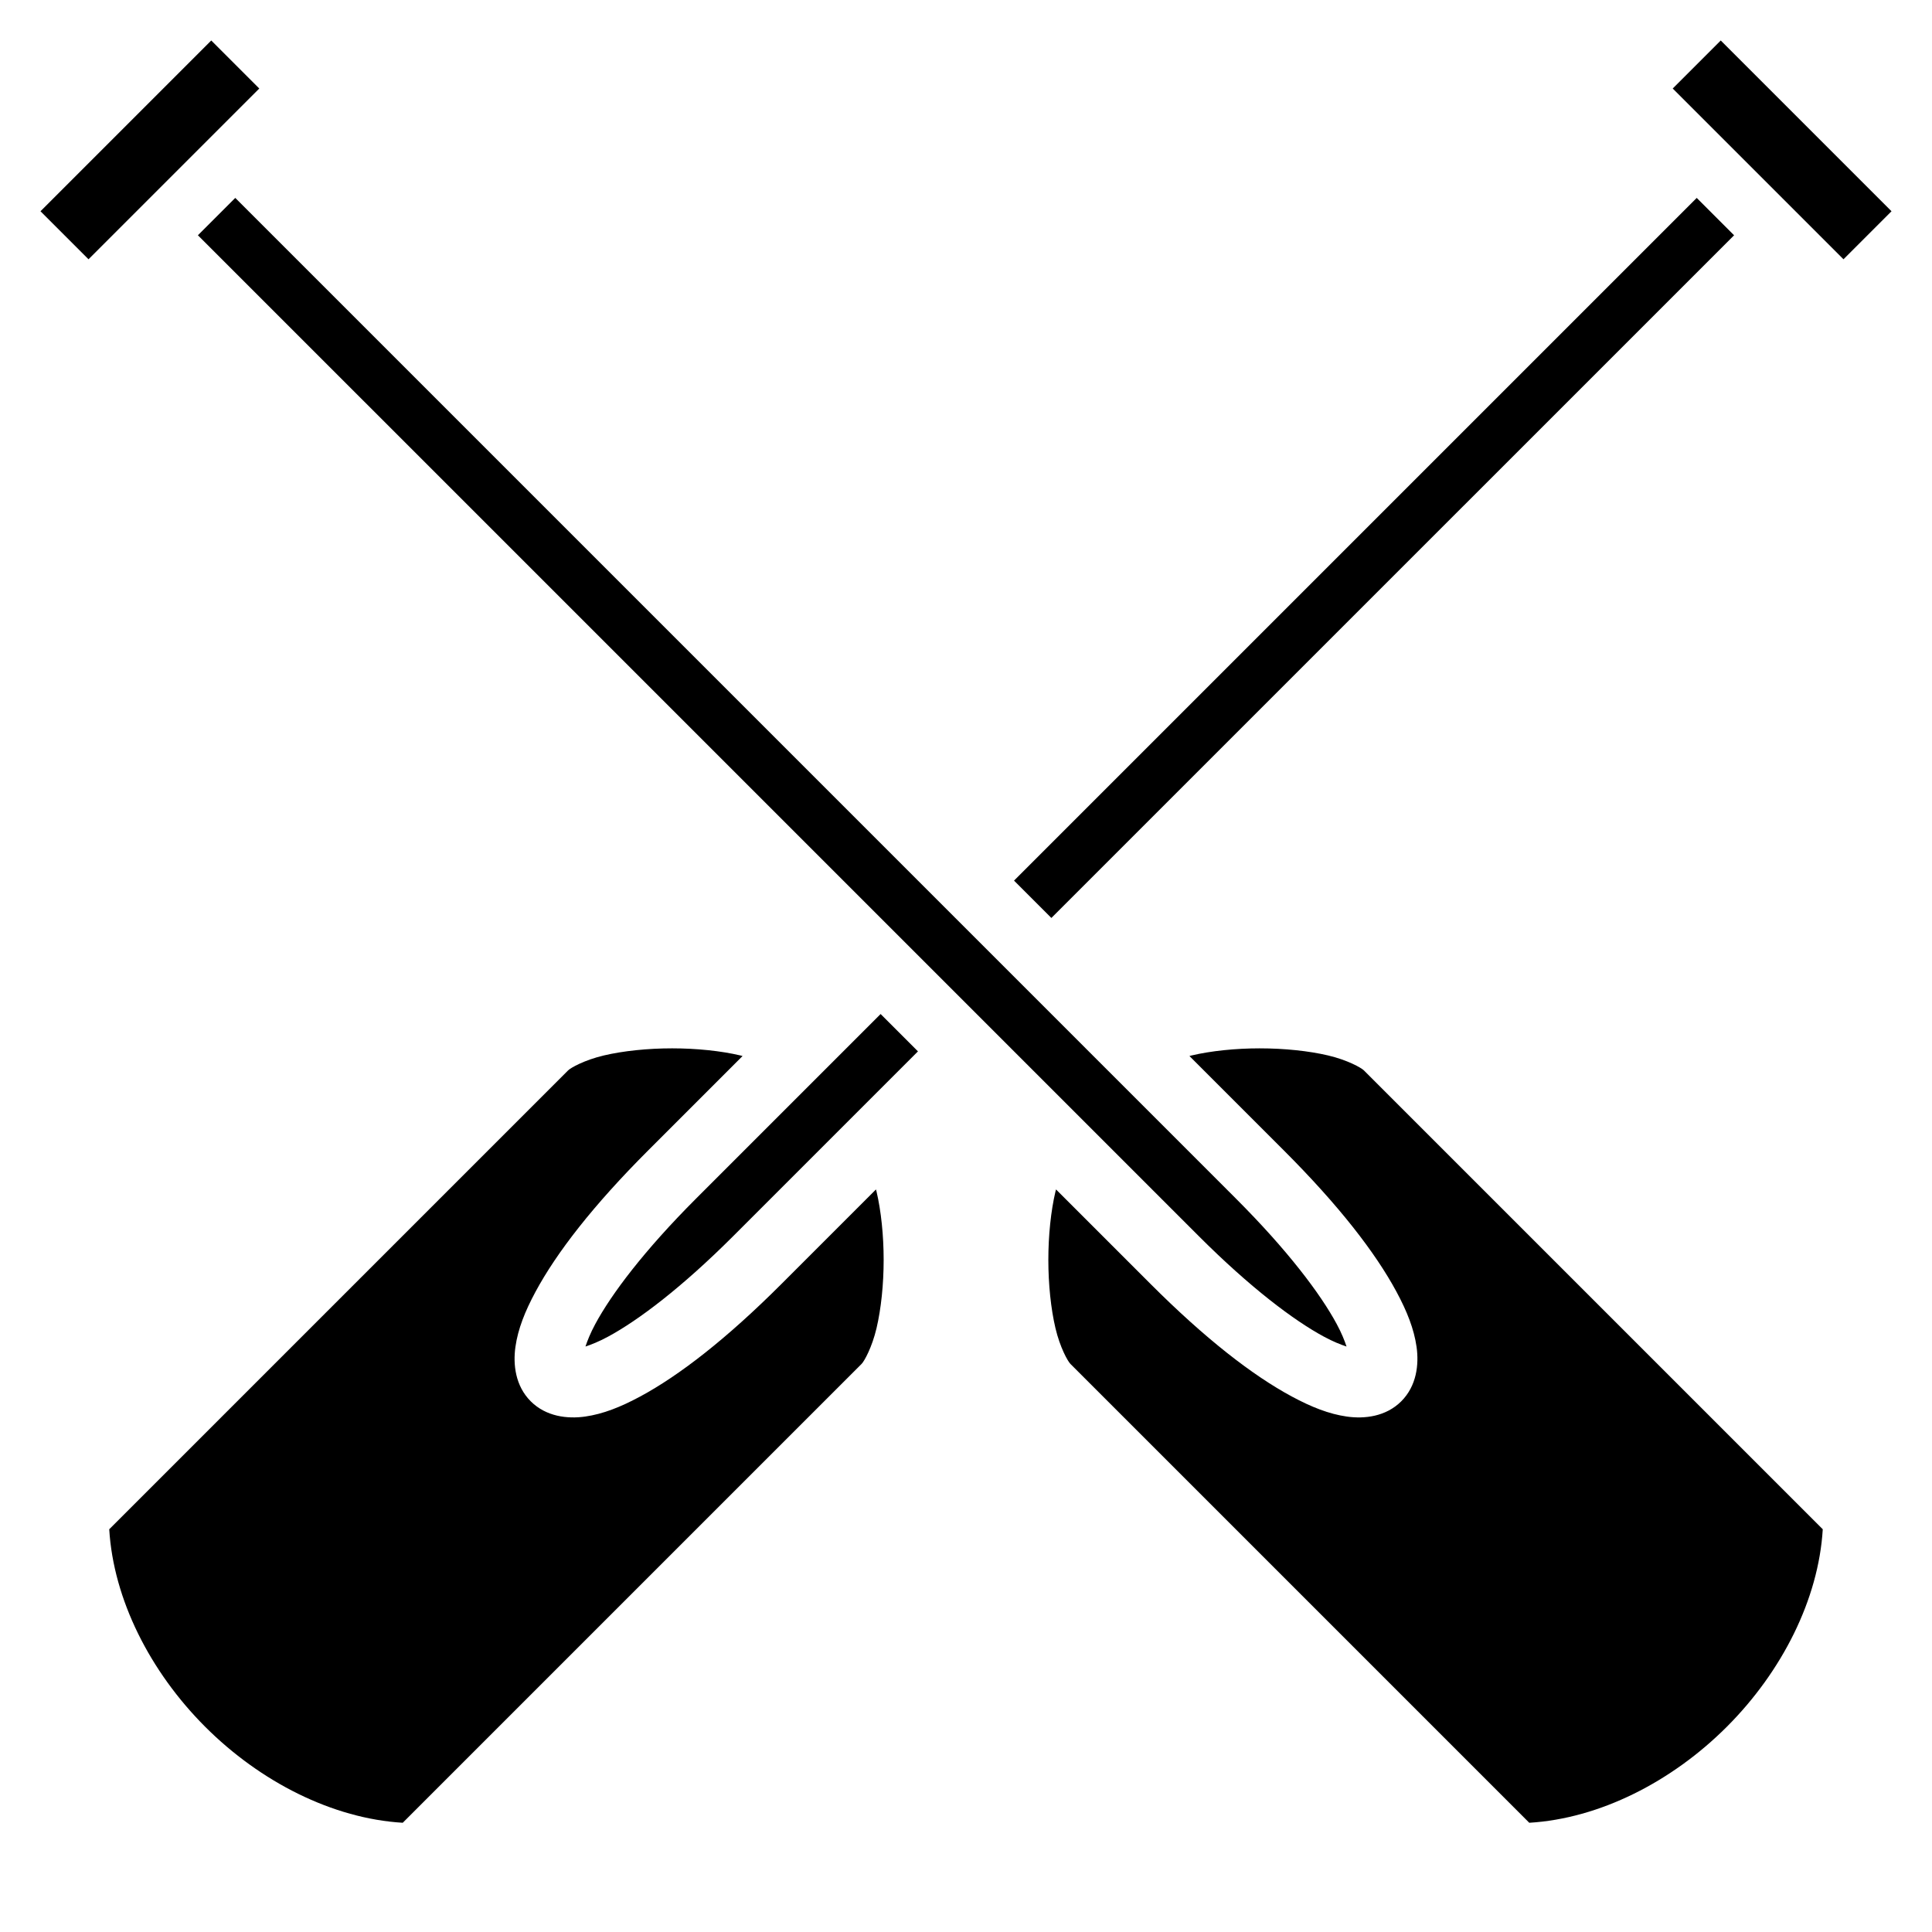 <svg xmlns="http://www.w3.org/2000/svg" viewBox="0 0 512 512"><path d="M55.984 10.73 10.73 55.984l12.73 12.73L68.714 23.46zm400.032 0-12.73 12.73 45.255 45.253 12.73-12.73-45.253-45.253zM62.348 52.45l-9.9 9.898 265.167 265.166c13.718 13.718 25.277 22.427 33.258 26.724 2.435 1.31 4.362 2.074 5.973 2.608-.534-1.61-1.297-3.538-2.608-5.973-4.297-7.98-13.006-19.54-26.724-33.258zm387.304 0L268.73 233.37l9.897 9.899L459.551 62.35zM233.373 268.728l-.002.001-48.885 48.885c-13.718 13.718-22.427 25.277-26.724 33.258-1.31 2.435-2.074 4.362-2.608 5.973 1.61-.534 3.538-1.297 5.973-2.608 7.98-4.297 19.54-13.006 33.258-26.724l48.886-48.887zm-55.252 9.093v.002c-6.472 0-12.96.676-18.09 1.883s-8.78 3.26-9.486 3.967L28.949 405.27c1.11 18.56 10.797 37.716 25.432 52.35 14.633 14.634 33.79 24.32 52.35 25.43l121.595-121.595c.707-.707 2.76-4.357 3.967-9.486s1.883-11.62 1.883-18.09c0-6.472-.676-12.964-1.883-18.094-.047-.2-.1-.378-.15-.572l-25.03 25.03c-14.566 14.565-27.05 24.24-37.453 29.843-5.202 2.8-9.863 4.642-14.572 5.314-4.71.673-10.378.02-14.443-4.046-4.066-4.065-4.72-9.735-4.047-14.444.672-4.71 2.515-9.368 5.316-14.57 5.602-10.404 15.277-22.887 29.844-37.453l25.03-25.032c-.196-.05-.376-.103-.575-.15-5.13-1.207-11.62-1.883-18.092-1.883zm155.758.002c-6.472 0-12.964.676-18.094 1.883-.2.047-.378.1-.572.15l25.03 25.03c14.565 14.566 24.24 27.05 29.843 37.453 2.8 5.202 4.642 9.863 5.314 14.572.673 4.71.02 10.378-4.046 14.443-4.065 4.066-9.735 4.72-14.444 4.047-4.71-.672-9.368-2.515-14.57-5.316-10.404-5.602-22.887-15.277-37.453-29.844l-25.032-25.03c-.05.196-.103.376-.15.575-1.207 5.13-1.883 11.62-1.883 18.092 0 6.47.676 12.96 1.883 18.09 1.207 5.128 3.262 8.777 3.969 9.484L405.27 483.051c18.56-1.11 37.716-10.797 52.35-25.432 14.634-14.633 24.32-33.79 25.43-52.35L361.456 283.675c-.707-.707-4.355-2.76-9.484-3.967-5.13-1.207-11.62-1.883-18.09-1.883z"/></svg>